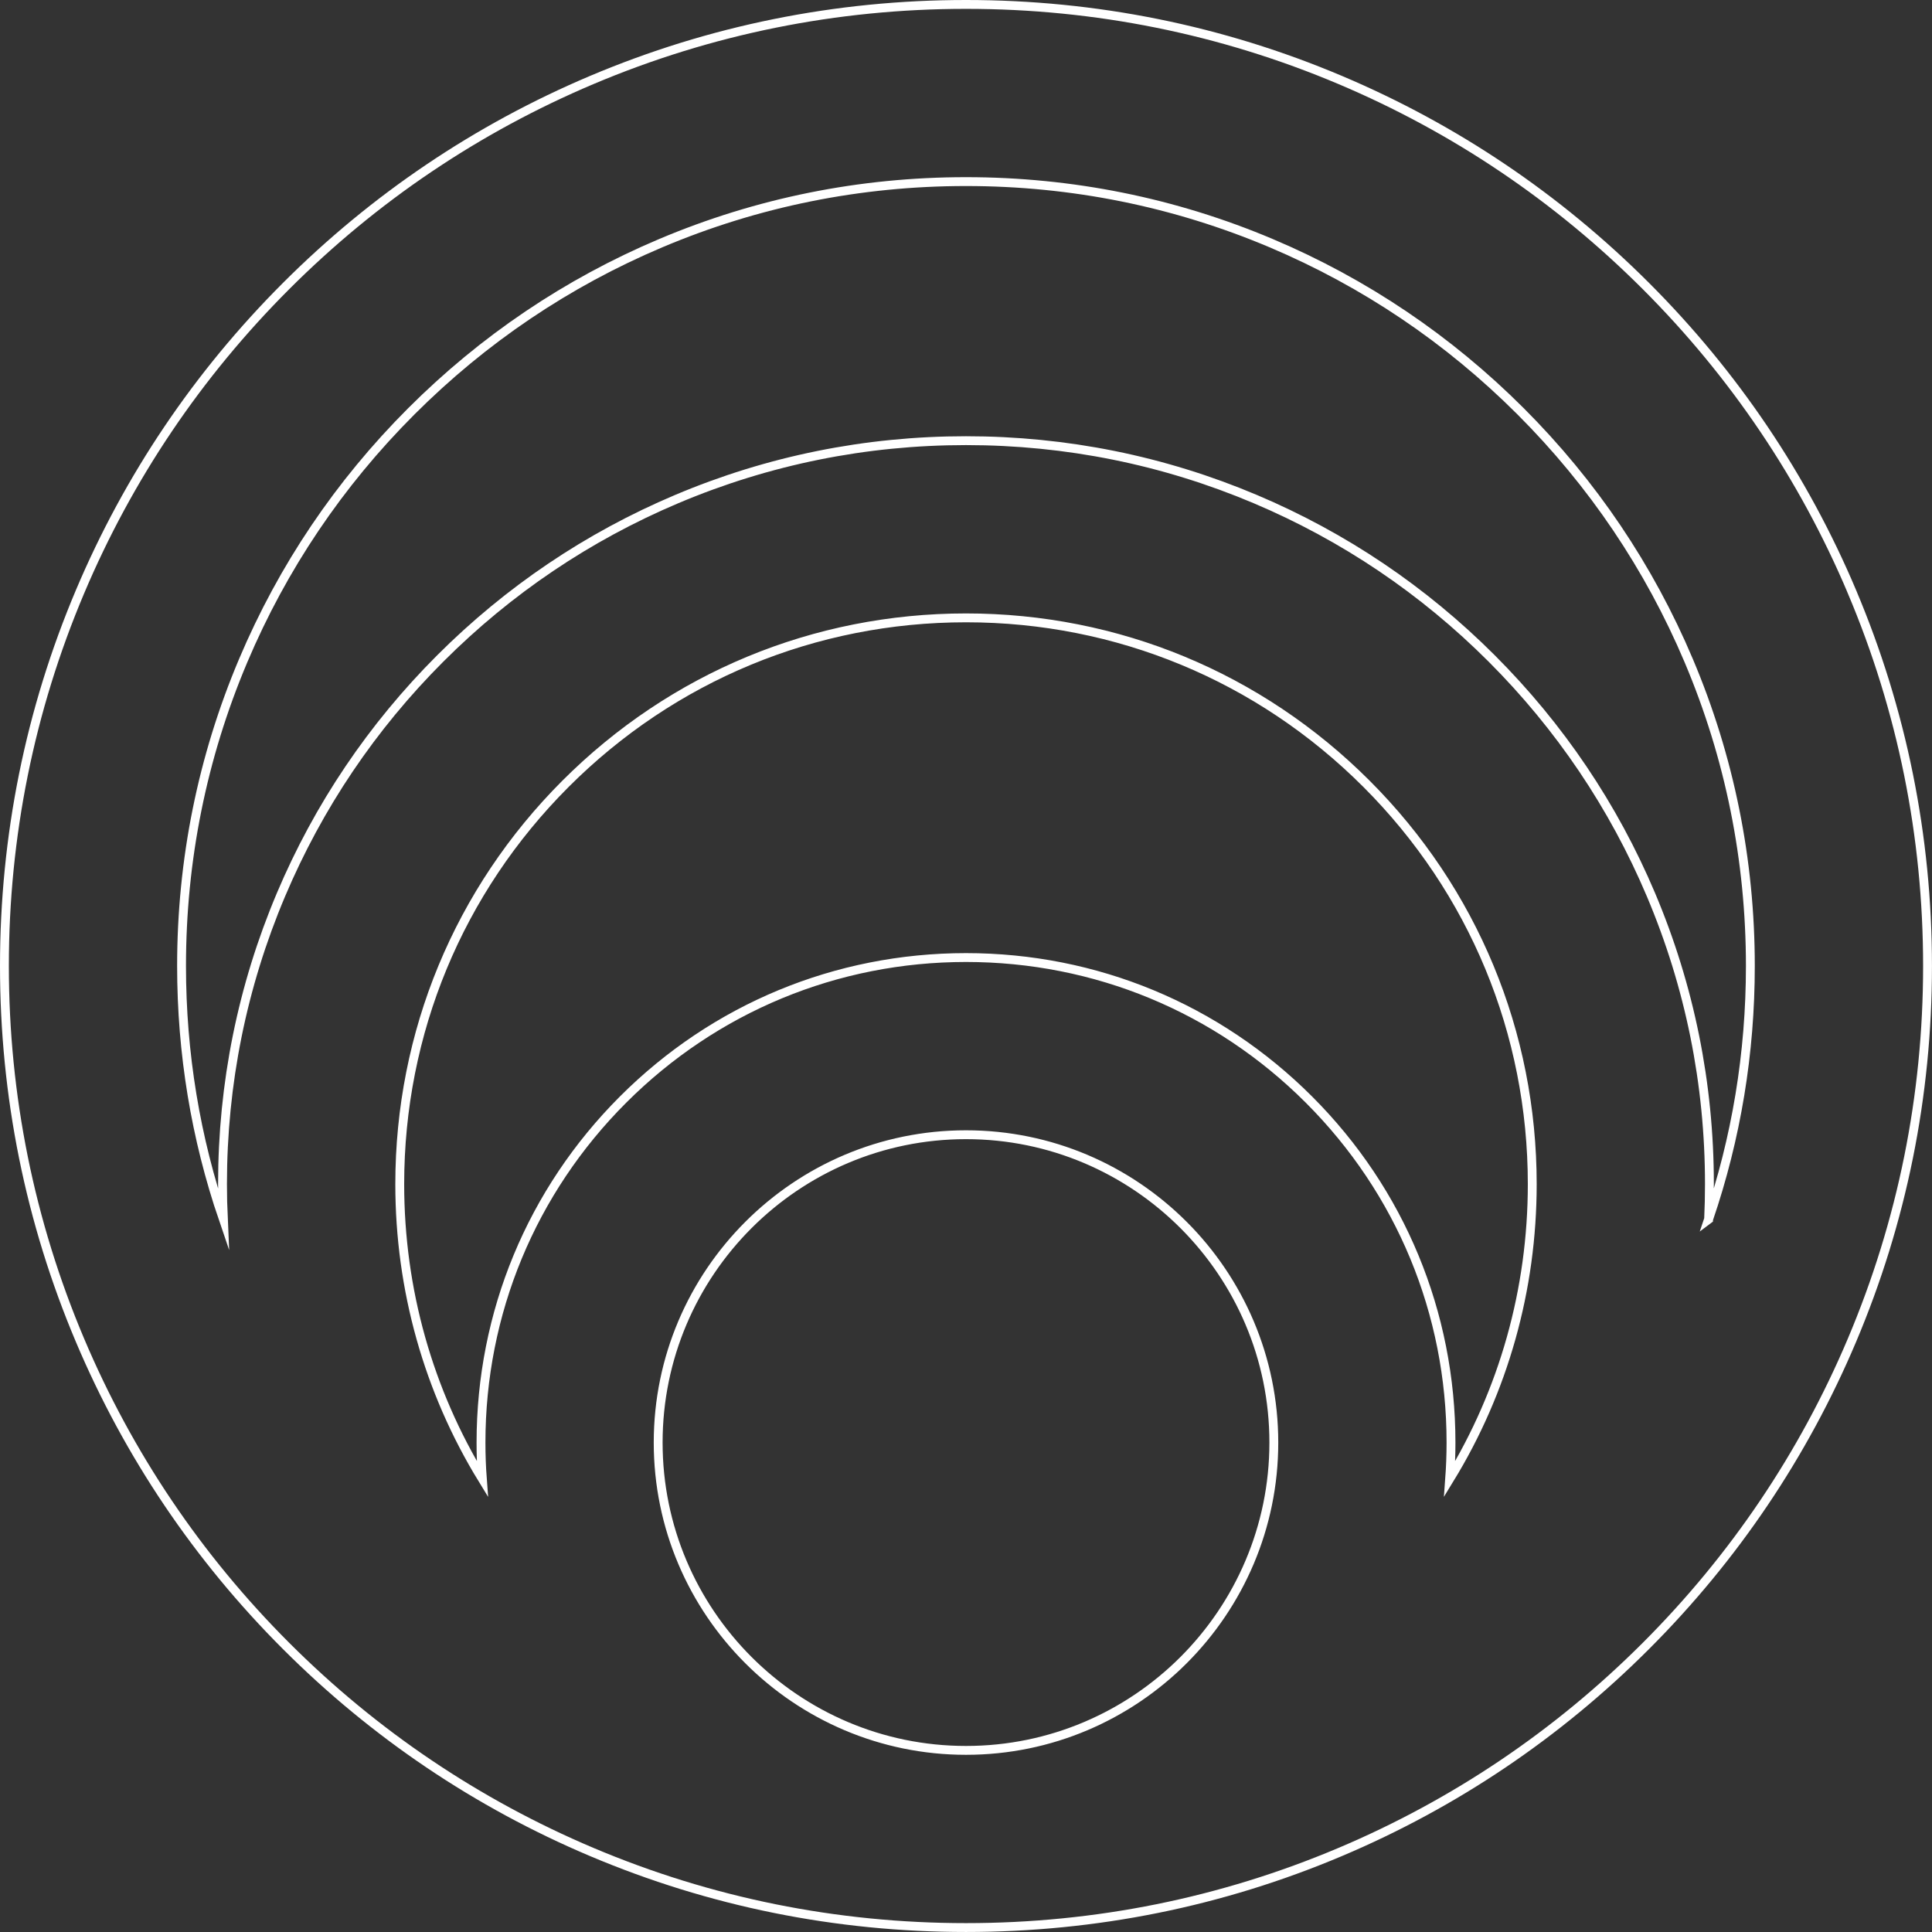 <?xml version="1.0" encoding="UTF-8"?>
<svg id="Layer_2" data-name="Layer 2" xmlns="http://www.w3.org/2000/svg" viewBox="0 0 1090.48 1090.48">
  <rect x="0" y="0" width="1090.48" height="1090.48" fill="#333333" stroke="none"/>
  <defs>
    <style>
      .cls-1 {
        fill: none;
        stroke: #fff;
        stroke-miterlimit: 10;
        stroke-width: 5px;
      }
    </style>
  </defs>
  <g id="Layer_1-2" data-name="Layer 1">
    <path class="cls-1" d="M1045.3,333.96c-27.34-64.63-66.46-122.67-116.29-172.5-49.83-49.83-107.87-88.95-172.5-116.29C689.57,16.86,618.49,2.5,545.24,2.5s-144.33,14.36-211.27,42.67c-64.63,27.34-122.67,66.46-172.5,116.29-49.83,49.83-88.95,107.87-116.29,172.5C16.86,400.91,2.5,471.99,2.5,545.24s14.36,144.33,42.67,211.27c27.34,64.63,66.46,122.67,116.29,172.5,49.83,49.83,107.87,88.95,172.5,116.29,66.94,28.32,138.03,42.67,211.27,42.67s144.33-14.36,211.27-42.67c64.63-27.34,122.67-66.46,172.5-116.29,49.83-49.83,88.95-107.87,116.29-172.5,28.32-66.94,42.67-138.03,42.67-211.27s-14.36-144.33-42.67-211.27ZM371.49,814.22c0-95.81,77.94-173.75,173.75-173.75s173.75,77.94,173.75,173.75-77.94,173.75-173.75,173.75-173.75-77.94-173.75-173.75ZM818.23,834.77c.5-6.8.76-13.66.76-20.55,0-73.12-28.47-141.87-80.18-193.57s-120.45-80.18-193.57-80.18-141.87,28.48-193.57,80.18c-51.7,51.71-80.18,120.45-80.18,193.57,0,6.89.25,13.75.76,20.55-30.37-49.62-46.62-106.77-46.62-166.42,0-85.37,33.25-165.64,93.61-226s140.63-93.61,226-93.61,165.64,33.25,226,93.61c60.37,60.37,93.61,140.63,93.61,226,0,59.65-16.25,116.8-46.62,166.42ZM964.39,688.23c.31-6.6.46-13.23.46-19.88,0-56.63-11.1-111.58-33-163.35-21.14-49.97-51.39-94.84-89.91-133.36-38.52-38.52-83.39-68.77-133.36-89.91-51.76-21.89-106.72-33-163.35-33s-111.58,11.1-163.35,33c-49.97,21.14-94.84,51.39-133.37,89.91-38.52,38.52-68.77,83.39-89.91,133.36-21.89,51.76-33,106.72-33,163.35,0,6.65.16,13.27.46,19.88-15.66-45.84-23.58-93.8-23.58-143,0-59.79,11.7-117.77,34.77-172.32,22.3-52.72,54.23-100.07,94.9-140.74,40.68-40.68,88.03-72.61,140.75-94.9,54.55-23.07,112.53-34.77,172.32-34.77s117.77,11.7,172.32,34.77c52.72,22.3,100.07,54.23,140.75,94.9,40.68,40.68,72.61,88.03,94.9,140.75,23.07,54.55,34.77,112.53,34.77,172.32,0,49.19-7.93,97.16-23.58,143Z"/>
  </g>
</svg>